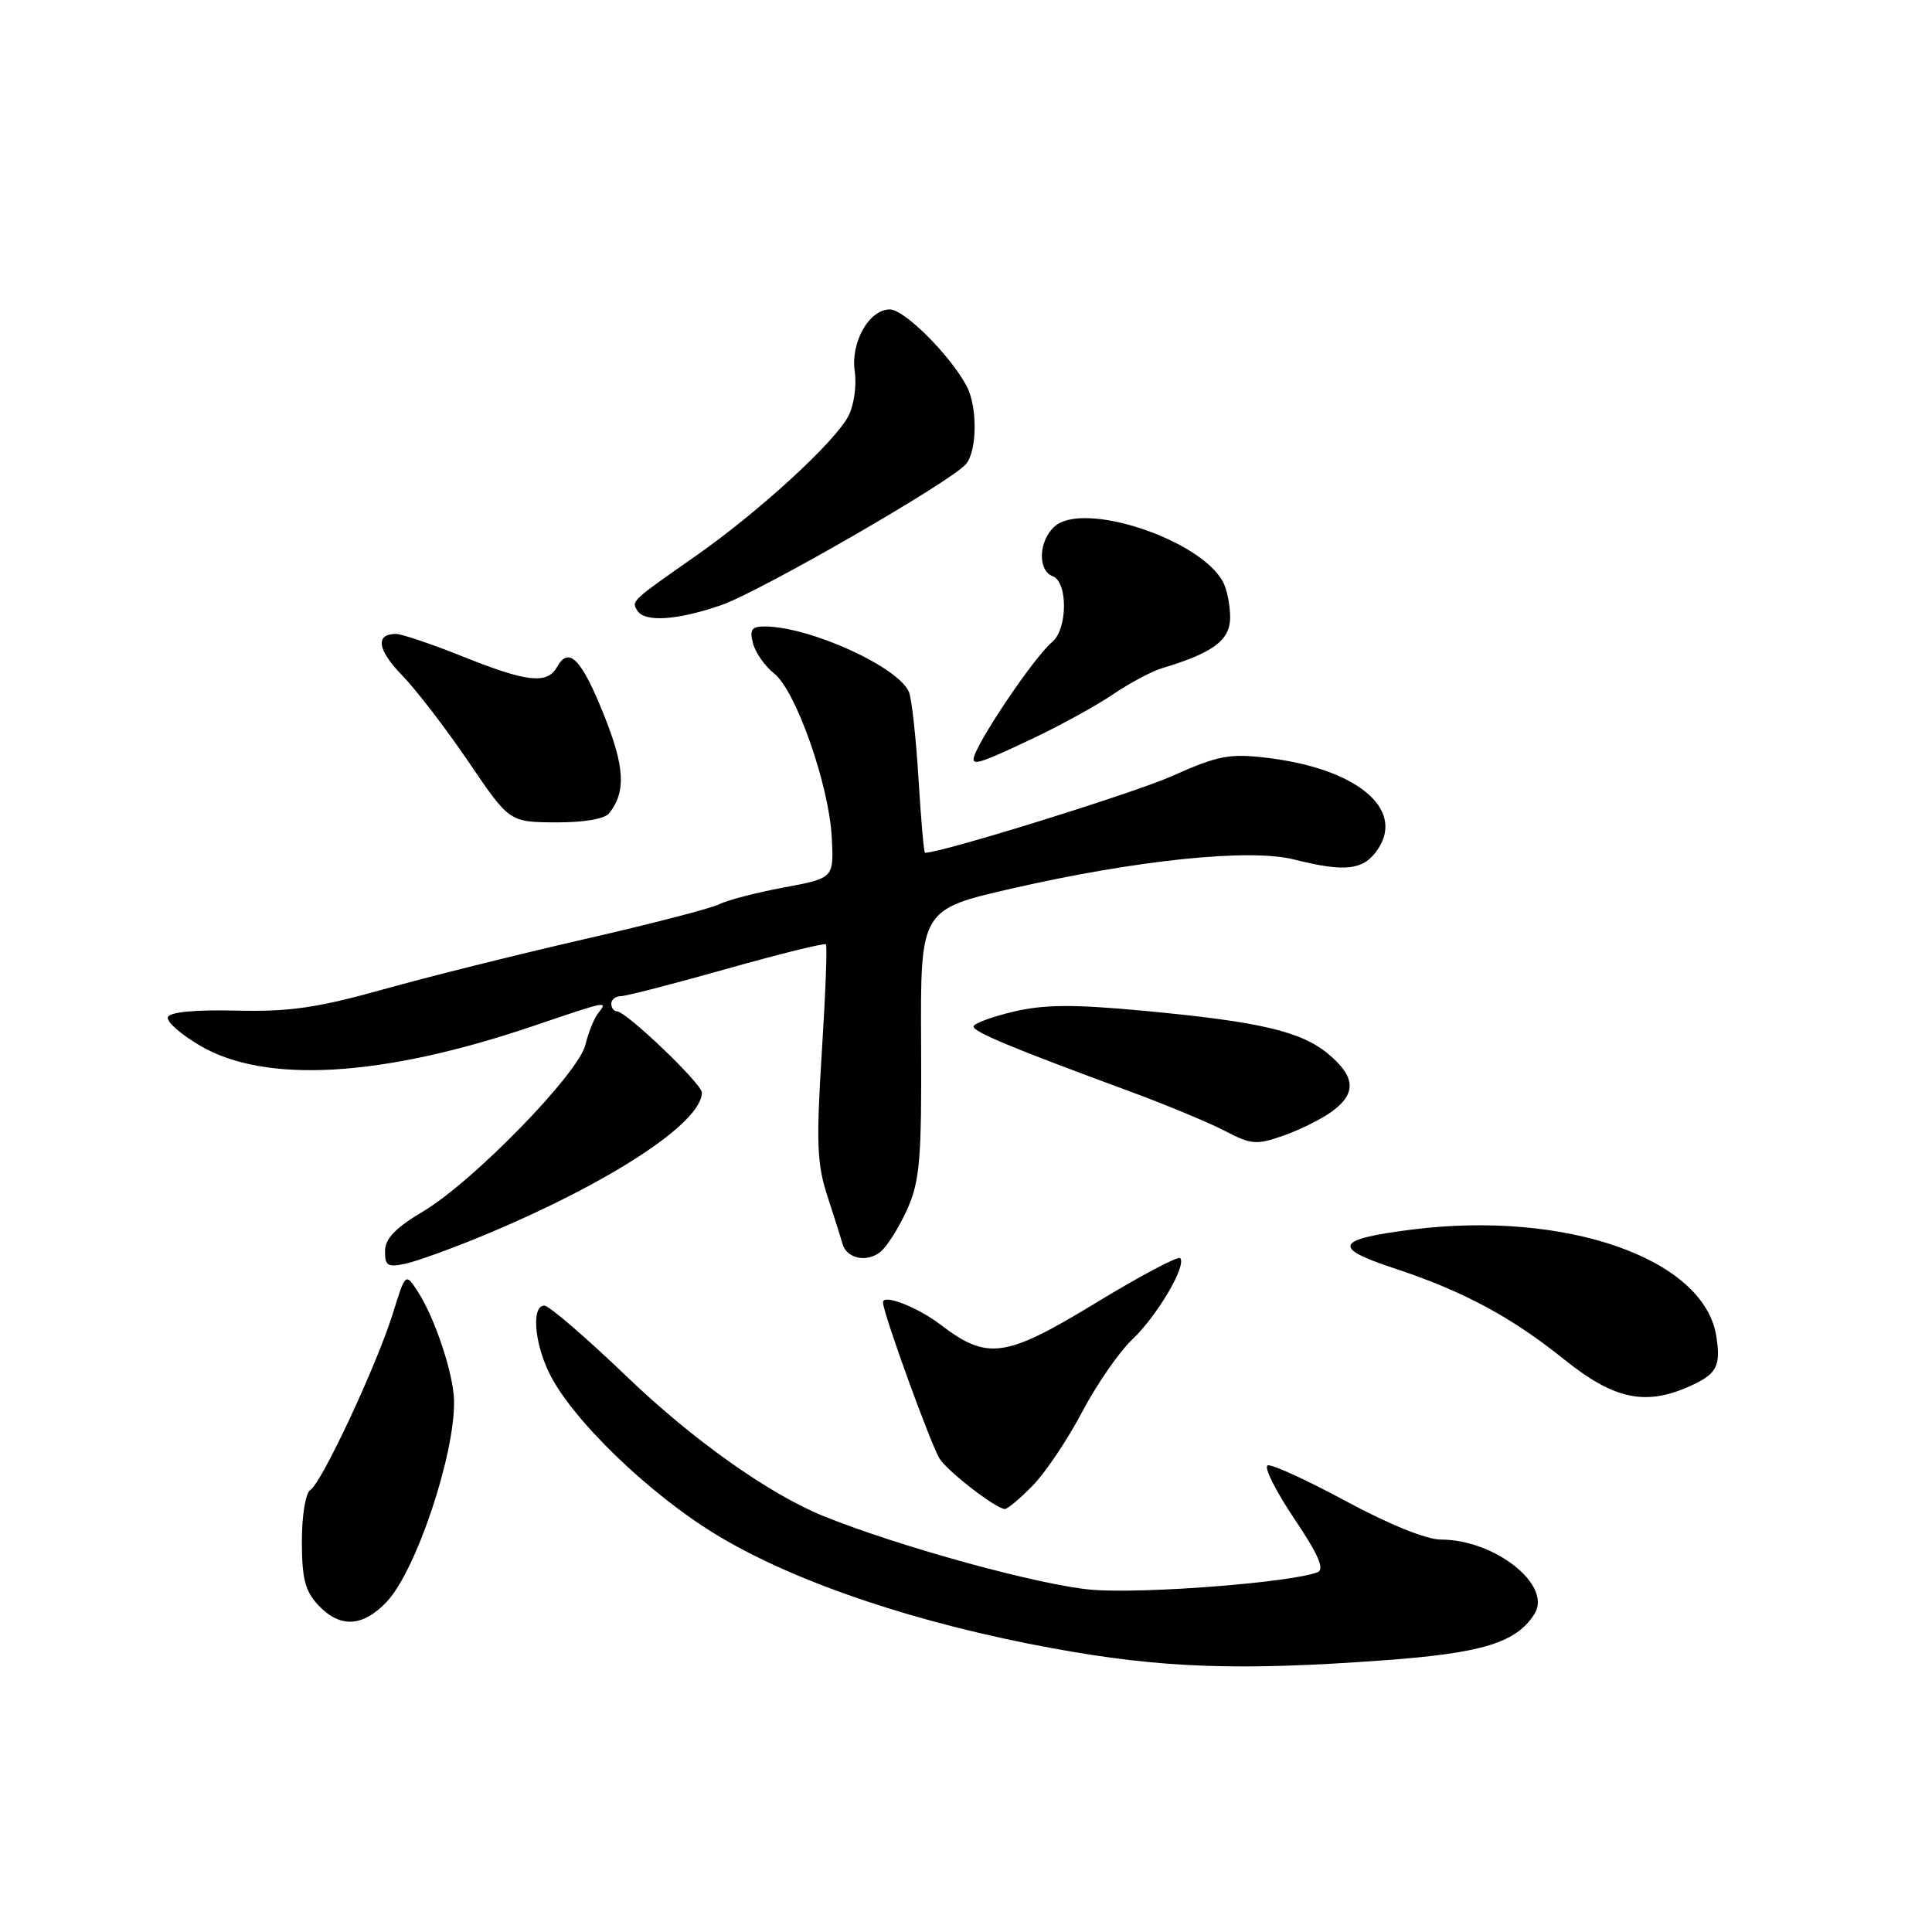 <?xml version="1.0" encoding="UTF-8" standalone="no"?>
<!DOCTYPE svg PUBLIC "-//W3C//DTD SVG 1.1//EN" "http://www.w3.org/Graphics/SVG/1.1/DTD/svg11.dtd" >
<svg xmlns="http://www.w3.org/2000/svg" xmlns:xlink="http://www.w3.org/1999/xlink" version="1.1" viewBox="0 0 256 256">
 <g >
 <path fill="currentColor"
d=" M 183.36 220.00 C 196.43 219.05 200.93 217.66 203.33 213.85 C 205.71 210.05 198.09 204.00 190.91 204.00 C 189.01 204.00 184.00 201.97 178.36 198.92 C 173.19 196.13 168.52 193.99 167.98 194.17 C 167.43 194.36 169.00 197.50 171.45 201.16 C 174.73 206.04 175.56 207.96 174.56 208.34 C 171.03 209.69 151.74 211.20 144.80 210.66 C 138.08 210.15 119.16 204.96 109.07 200.87 C 101.89 197.95 91.79 190.79 83.08 182.43 C 77.67 177.24 72.75 173.00 72.13 173.00 C 70.45 173.00 70.76 177.70 72.71 181.80 C 75.66 188.01 86.17 198.15 95.30 203.59 C 105.69 209.79 121.71 215.16 139.50 218.41 C 153.87 221.04 164.09 221.41 183.36 220.00 Z  M 51.24 212.25 C 55.15 208.13 60.36 192.51 60.16 185.49 C 60.06 181.93 57.58 174.53 55.33 171.09 C 53.73 168.65 53.73 168.65 52.04 174.08 C 49.91 180.91 42.63 196.49 41.13 197.42 C 40.49 197.82 40.00 200.77 40.00 204.24 C 40.00 209.16 40.43 210.83 42.17 212.69 C 45.06 215.75 48.05 215.61 51.24 212.25 Z  M 136.83 196.86 C 138.52 195.14 141.46 190.75 143.38 187.11 C 145.29 183.48 148.28 179.15 150.02 177.50 C 153.34 174.35 157.30 167.63 156.37 166.71 C 156.08 166.41 151.03 169.09 145.17 172.66 C 133.20 179.94 130.84 180.27 124.63 175.53 C 121.54 173.18 117.00 171.42 117.00 172.57 C 117.00 173.98 123.47 191.79 124.54 193.34 C 125.79 195.15 131.91 199.86 133.13 199.95 C 133.48 199.98 135.14 198.59 136.83 196.86 Z  M 223.70 183.77 C 227.50 182.10 228.06 181.08 227.41 177.00 C 225.76 166.76 207.47 160.36 187.12 162.92 C 176.95 164.20 176.41 165.31 184.66 168.03 C 193.88 171.07 200.20 174.46 207.35 180.20 C 213.80 185.38 217.97 186.29 223.70 183.77 Z  M 64.00 163.73 C 80.77 156.77 93.00 148.78 93.00 144.77 C 93.00 143.60 82.98 134.02 81.75 134.01 C 81.34 134.00 81.00 133.55 81.00 133.00 C 81.00 132.45 81.56 132.00 82.24 132.00 C 82.92 132.00 89.24 130.37 96.29 128.38 C 103.33 126.39 109.25 124.93 109.44 125.13 C 109.63 125.33 109.38 131.80 108.89 139.50 C 108.14 151.42 108.25 154.24 109.64 158.50 C 110.54 161.25 111.43 164.07 111.62 164.77 C 112.15 166.77 114.86 167.36 116.68 165.86 C 117.58 165.11 119.18 162.56 120.23 160.20 C 121.89 156.46 122.13 153.57 122.05 138.20 C 121.96 120.50 121.96 120.50 134.23 117.70 C 150.71 113.94 165.61 112.41 171.44 113.88 C 178.33 115.62 180.75 115.31 182.62 112.46 C 186.14 107.08 179.64 101.80 167.77 100.40 C 162.90 99.83 161.35 100.13 155.35 102.81 C 150.28 105.08 124.80 113.00 122.57 113.00 C 122.42 113.00 122.03 108.60 121.71 103.23 C 121.38 97.85 120.82 92.69 120.46 91.75 C 119.19 88.44 107.38 83.04 101.34 83.01 C 99.60 83.00 99.30 83.43 99.78 85.25 C 100.10 86.49 101.36 88.28 102.58 89.24 C 105.45 91.50 109.84 103.98 110.21 110.93 C 110.50 116.36 110.50 116.36 103.83 117.60 C 100.16 118.29 96.34 119.28 95.33 119.81 C 94.32 120.33 86.30 122.42 77.50 124.43 C 68.70 126.45 56.66 129.45 50.74 131.11 C 42.01 133.55 38.34 134.08 31.29 133.91 C 25.82 133.78 22.47 134.10 22.24 134.78 C 22.04 135.37 23.97 137.07 26.52 138.56 C 35.17 143.63 50.56 142.74 70.48 136.01 C 80.66 132.56 80.57 132.58 79.26 134.25 C 78.72 134.94 77.96 136.82 77.57 138.44 C 76.66 142.24 62.70 156.57 56.08 160.51 C 52.41 162.69 51.03 164.12 51.02 165.77 C 51.00 167.73 51.38 167.96 53.75 167.44 C 55.26 167.11 59.88 165.44 64.00 163.73 Z  M 176.47 147.29 C 179.75 144.91 179.62 142.70 176.06 139.70 C 172.44 136.66 167.01 135.38 151.50 133.93 C 142.14 133.06 138.35 133.09 134.25 134.06 C 131.36 134.75 129.00 135.63 129.00 136.02 C 129.00 136.74 134.14 138.88 149.50 144.54 C 154.45 146.36 160.22 148.76 162.32 149.86 C 165.80 151.68 166.50 151.73 170.08 150.47 C 172.24 149.71 175.12 148.28 176.47 147.29 Z  M 80.73 107.75 C 82.97 104.89 82.79 101.61 80.00 94.67 C 77.03 87.28 75.37 85.59 73.81 88.37 C 72.51 90.70 69.85 90.41 61.34 87.00 C 57.22 85.35 53.23 84.00 52.48 84.00 C 49.69 84.00 49.99 86.09 53.27 89.47 C 55.14 91.39 59.10 96.55 62.08 100.94 C 67.50 108.93 67.50 108.93 73.63 108.97 C 77.38 108.99 80.13 108.51 80.73 107.75 Z  M 136.86 97.85 C 140.51 96.12 145.30 93.48 147.50 91.99 C 149.70 90.50 152.62 88.94 154.00 88.53 C 160.75 86.51 163.00 84.83 163.00 81.82 C 163.00 80.20 162.58 78.08 162.06 77.11 C 159.03 71.45 143.57 66.35 139.75 69.75 C 137.61 71.66 137.46 75.58 139.50 76.36 C 141.52 77.14 141.46 83.37 139.42 85.07 C 136.96 87.11 129.00 98.99 129.00 100.61 C 129.00 101.41 130.38 100.92 136.86 97.85 Z  M 95.55 80.19 C 100.70 78.41 126.13 63.76 128.01 61.48 C 129.49 59.70 129.53 53.85 128.07 51.13 C 125.88 47.04 119.82 41.00 117.91 41.00 C 115.15 41.00 112.68 45.39 113.26 49.25 C 113.53 51.04 113.16 53.67 112.44 55.09 C 110.68 58.53 100.61 67.77 92.24 73.63 C 83.61 79.67 83.65 79.63 84.45 80.91 C 85.41 82.48 89.74 82.20 95.55 80.19 Z "/>
</g>
</svg>